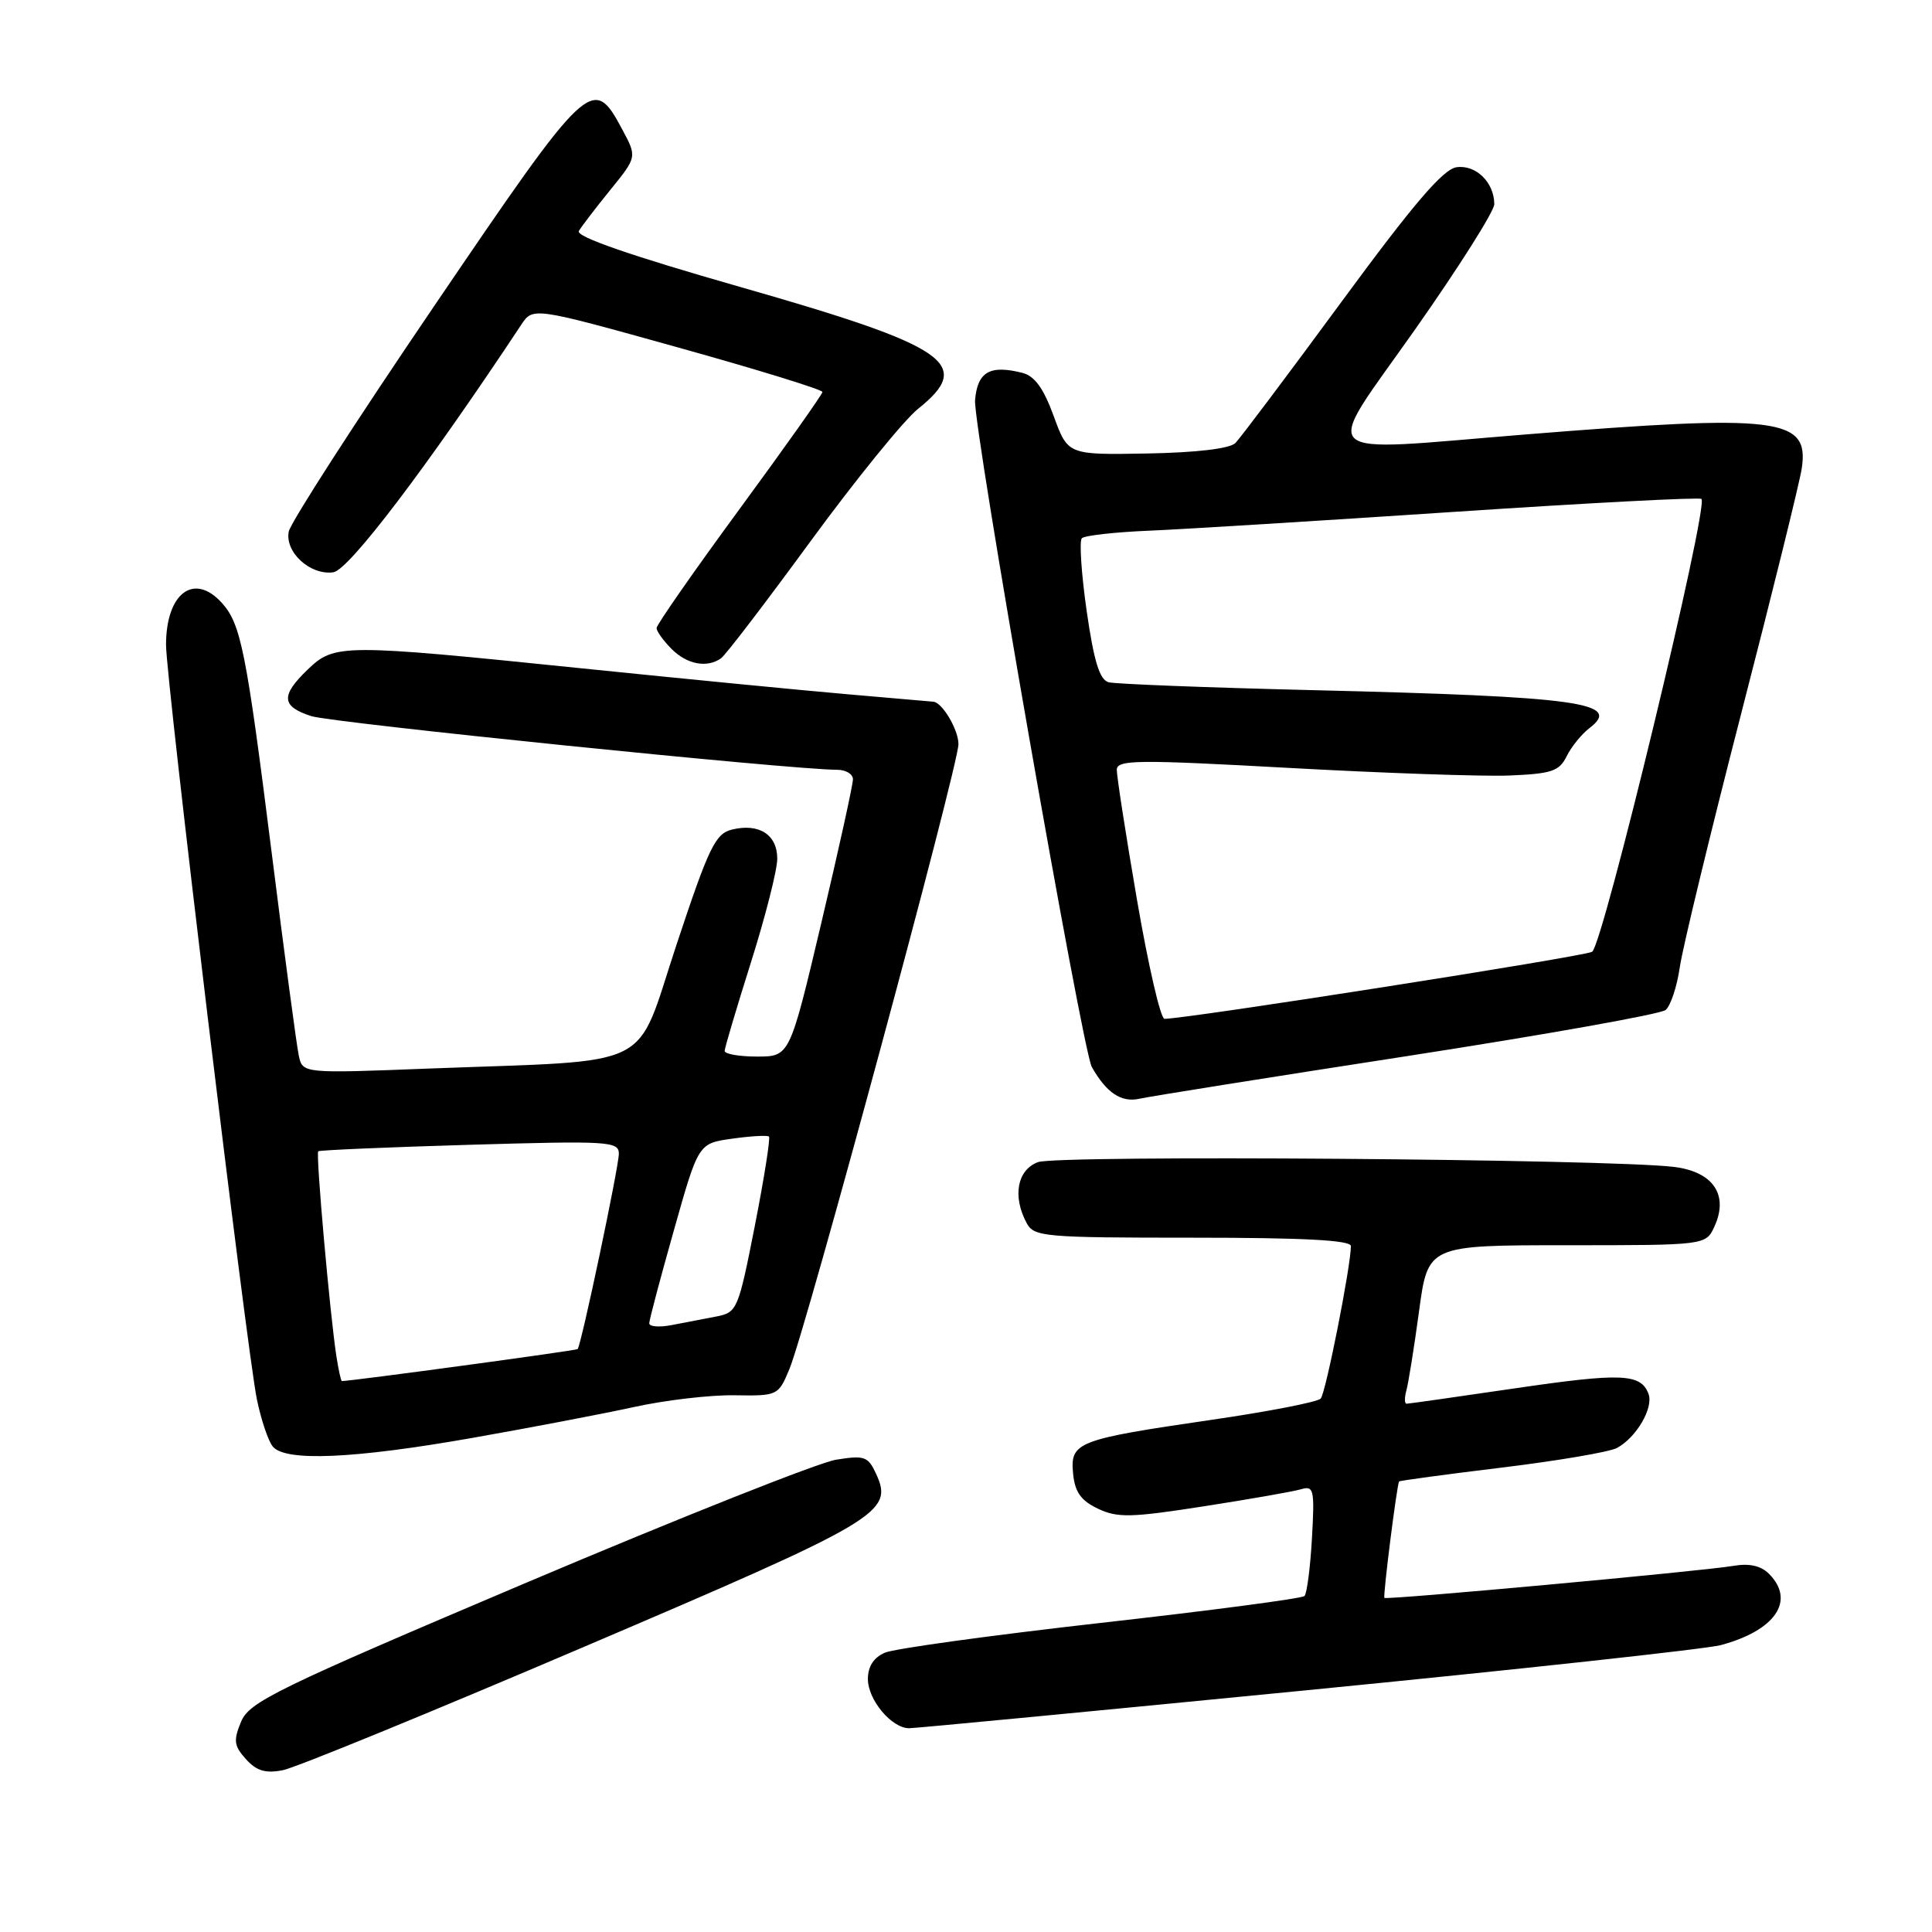 <?xml version="1.0" encoding="UTF-8" standalone="no"?>
<!DOCTYPE svg PUBLIC "-//W3C//DTD SVG 1.1//EN" "http://www.w3.org/Graphics/SVG/1.1/DTD/svg11.dtd" >
<svg xmlns="http://www.w3.org/2000/svg" xmlns:xlink="http://www.w3.org/1999/xlink" version="1.1" viewBox="0 0 256 256">
 <g >
 <path fill="currentColor"
d=" M 77.35 218.23 C 116.60 201.48 118.42 200.41 116.11 195.34 C 115.03 192.98 114.57 192.81 110.78 193.42 C 108.50 193.78 90.10 201.09 69.89 209.65 C 36.57 223.78 33.04 225.50 31.94 228.14 C 30.91 230.64 31.00 231.34 32.60 233.11 C 34.00 234.66 35.19 235.01 37.48 234.56 C 39.14 234.24 57.08 226.89 77.35 218.23 Z  M 173.21 223.96 C 201.42 221.19 226.07 218.50 228.00 217.99 C 235.26 216.04 237.94 212.09 234.40 208.54 C 233.32 207.46 231.79 207.12 229.65 207.49 C 225.63 208.18 183.68 212.03 183.44 211.73 C 183.23 211.47 185.11 196.61 185.39 196.30 C 185.48 196.19 191.62 195.36 199.02 194.46 C 206.42 193.56 213.27 192.39 214.24 191.87 C 216.83 190.49 219.14 186.52 218.43 184.68 C 217.40 181.99 214.86 181.89 200.61 183.98 C 193.06 185.09 186.66 186.00 186.38 186.00 C 186.10 186.00 186.09 185.21 186.35 184.25 C 186.62 183.29 187.38 178.56 188.03 173.75 C 189.21 165.00 189.21 165.00 207.62 165.00 C 226.04 165.00 226.04 165.00 227.18 162.50 C 229.09 158.32 226.99 155.25 221.80 154.62 C 213.15 153.57 140.08 153.02 137.53 153.99 C 134.78 155.03 134.13 158.51 136.04 162.07 C 137.01 163.88 138.33 164.00 158.04 164.00 C 172.69 164.00 179.00 164.33 179.00 165.11 C 179.00 167.74 175.67 184.58 175.00 185.32 C 174.60 185.77 168.07 187.04 160.50 188.14 C 142.68 190.74 141.79 191.09 142.19 195.24 C 142.42 197.70 143.22 198.83 145.47 199.90 C 148.06 201.14 149.84 201.10 159.47 199.60 C 165.54 198.66 171.34 197.64 172.37 197.34 C 174.09 196.83 174.21 197.33 173.84 203.84 C 173.62 207.72 173.17 211.16 172.85 211.48 C 172.52 211.81 160.39 213.41 145.88 215.04 C 131.37 216.68 118.49 218.45 117.25 218.99 C 115.77 219.63 115.00 220.82 115.00 222.48 C 115.00 225.24 118.15 229.00 120.46 229.00 C 121.26 229.00 145.00 226.73 173.21 223.96 Z  M 62.53 190.54 C 70.21 189.19 79.88 187.34 84.00 186.44 C 88.12 185.53 94.11 184.83 97.31 184.88 C 103.05 184.97 103.13 184.94 104.60 181.41 C 106.80 176.15 127.00 101.47 127.00 98.60 C 127.00 96.70 124.87 93.09 123.68 92.98 C 123.58 92.97 118.55 92.54 112.50 92.01 C 106.45 91.49 90.47 89.93 77.00 88.55 C 45.31 85.30 44.33 85.31 40.80 88.69 C 37.16 92.18 37.27 93.61 41.25 94.89 C 44.03 95.78 104.97 102.00 110.92 102.00 C 112.07 102.00 113.01 102.56 113.02 103.25 C 113.03 103.94 111.15 112.49 108.84 122.25 C 104.64 140.00 104.64 140.00 100.32 140.00 C 97.94 140.00 96.01 139.66 96.02 139.25 C 96.03 138.84 97.60 133.55 99.51 127.50 C 101.42 121.45 102.99 115.28 102.99 113.79 C 103.00 110.60 100.59 109.05 97.00 109.92 C 94.79 110.46 93.94 112.21 89.64 125.18 C 84.04 142.06 87.33 140.42 56.80 141.59 C 40.10 142.24 40.10 142.24 39.59 139.87 C 39.31 138.57 37.69 126.47 36.00 113.00 C 32.62 86.18 31.92 82.68 29.39 79.88 C 25.71 75.81 22.00 78.60 22.00 85.45 C 22.00 90.05 32.70 178.91 34.04 185.43 C 34.60 188.14 35.55 190.96 36.15 191.68 C 37.82 193.69 46.85 193.30 62.53 190.54 Z  M 186.50 139.93 C 204.65 137.12 220.04 134.38 220.70 133.83 C 221.36 133.29 222.21 130.74 222.58 128.17 C 222.95 125.60 226.62 110.45 230.73 94.50 C 234.85 78.55 238.45 63.96 238.74 62.08 C 239.76 55.35 235.77 54.86 202.24 57.56 C 173.58 59.87 175.09 61.29 187.53 43.62 C 193.29 35.43 198.00 27.98 198.00 27.06 C 198.00 24.18 195.56 21.79 193.00 22.16 C 191.23 22.41 187.30 27.00 177.75 40.00 C 170.68 49.62 164.35 58.04 163.70 58.70 C 162.95 59.45 158.57 59.97 152.00 60.09 C 141.50 60.28 141.50 60.28 139.62 55.13 C 138.27 51.43 137.09 49.81 135.45 49.40 C 131.16 48.32 129.52 49.27 129.20 53.02 C 128.92 56.41 143.40 139.11 144.67 141.38 C 146.60 144.80 148.57 146.12 150.97 145.59 C 152.36 145.28 168.35 142.73 186.50 139.93 Z  M 95.54 87.23 C 96.12 86.83 101.47 79.83 107.43 71.68 C 113.40 63.53 119.79 55.66 121.64 54.18 C 129.09 48.23 125.72 45.92 98.10 38.03 C 83.45 33.84 76.27 31.35 76.70 30.61 C 77.06 30.00 78.94 27.54 80.88 25.15 C 84.41 20.80 84.41 20.80 82.45 17.15 C 78.55 9.86 78.08 10.30 57.49 40.61 C 47.13 55.85 38.48 69.27 38.26 70.44 C 37.73 73.18 41.12 76.26 44.17 75.83 C 46.22 75.54 56.55 61.94 69.06 43.04 C 70.62 40.68 70.62 40.68 89.81 46.03 C 100.37 48.97 108.99 51.63 108.98 51.94 C 108.97 52.25 104.02 59.24 97.98 67.47 C 91.94 75.70 87.00 82.79 87.00 83.22 C 87.00 83.65 87.90 84.90 89.00 86.00 C 91.05 88.05 93.68 88.54 95.54 87.23 Z  M 44.58 179.75 C 43.72 174.18 41.82 152.84 42.17 152.55 C 42.35 152.40 51.39 152.01 62.25 151.69 C 80.69 151.15 82.00 151.23 82.00 152.88 C 82.00 154.61 77.02 178.24 76.54 178.76 C 76.37 178.96 46.61 182.99 45.30 183.00 C 45.18 183.00 44.86 181.54 44.58 179.75 Z  M 86.03 175.33 C 86.04 174.87 87.51 169.32 89.30 163.00 C 92.54 151.50 92.54 151.50 97.02 150.88 C 99.49 150.53 101.67 150.41 101.89 150.60 C 102.10 150.78 101.26 156.10 100.02 162.42 C 97.82 173.59 97.68 173.91 94.88 174.45 C 93.30 174.75 90.65 175.26 89.00 175.58 C 87.35 175.90 86.01 175.79 86.03 175.33 Z  M 150.66 119.25 C 149.17 110.59 147.97 102.82 147.98 102.00 C 148.00 100.67 150.61 100.64 170.75 101.75 C 183.26 102.44 196.41 102.90 199.97 102.76 C 205.59 102.53 206.60 102.20 207.59 100.21 C 208.21 98.95 209.57 97.27 210.61 96.48 C 215.04 93.10 209.21 92.30 174.00 91.45 C 159.97 91.11 147.78 90.64 146.89 90.40 C 145.70 90.07 144.95 87.63 143.99 80.96 C 143.28 76.01 143.00 71.67 143.35 71.32 C 143.71 70.96 147.71 70.51 152.25 70.32 C 156.79 70.13 175.02 69.00 192.76 67.82 C 210.50 66.64 225.21 65.87 225.45 66.11 C 226.44 67.10 212.37 125.36 210.96 126.12 C 209.75 126.77 157.24 135.00 154.30 135.00 C 153.78 135.00 152.15 127.91 150.66 119.25 Z "/>
</g>
</svg>